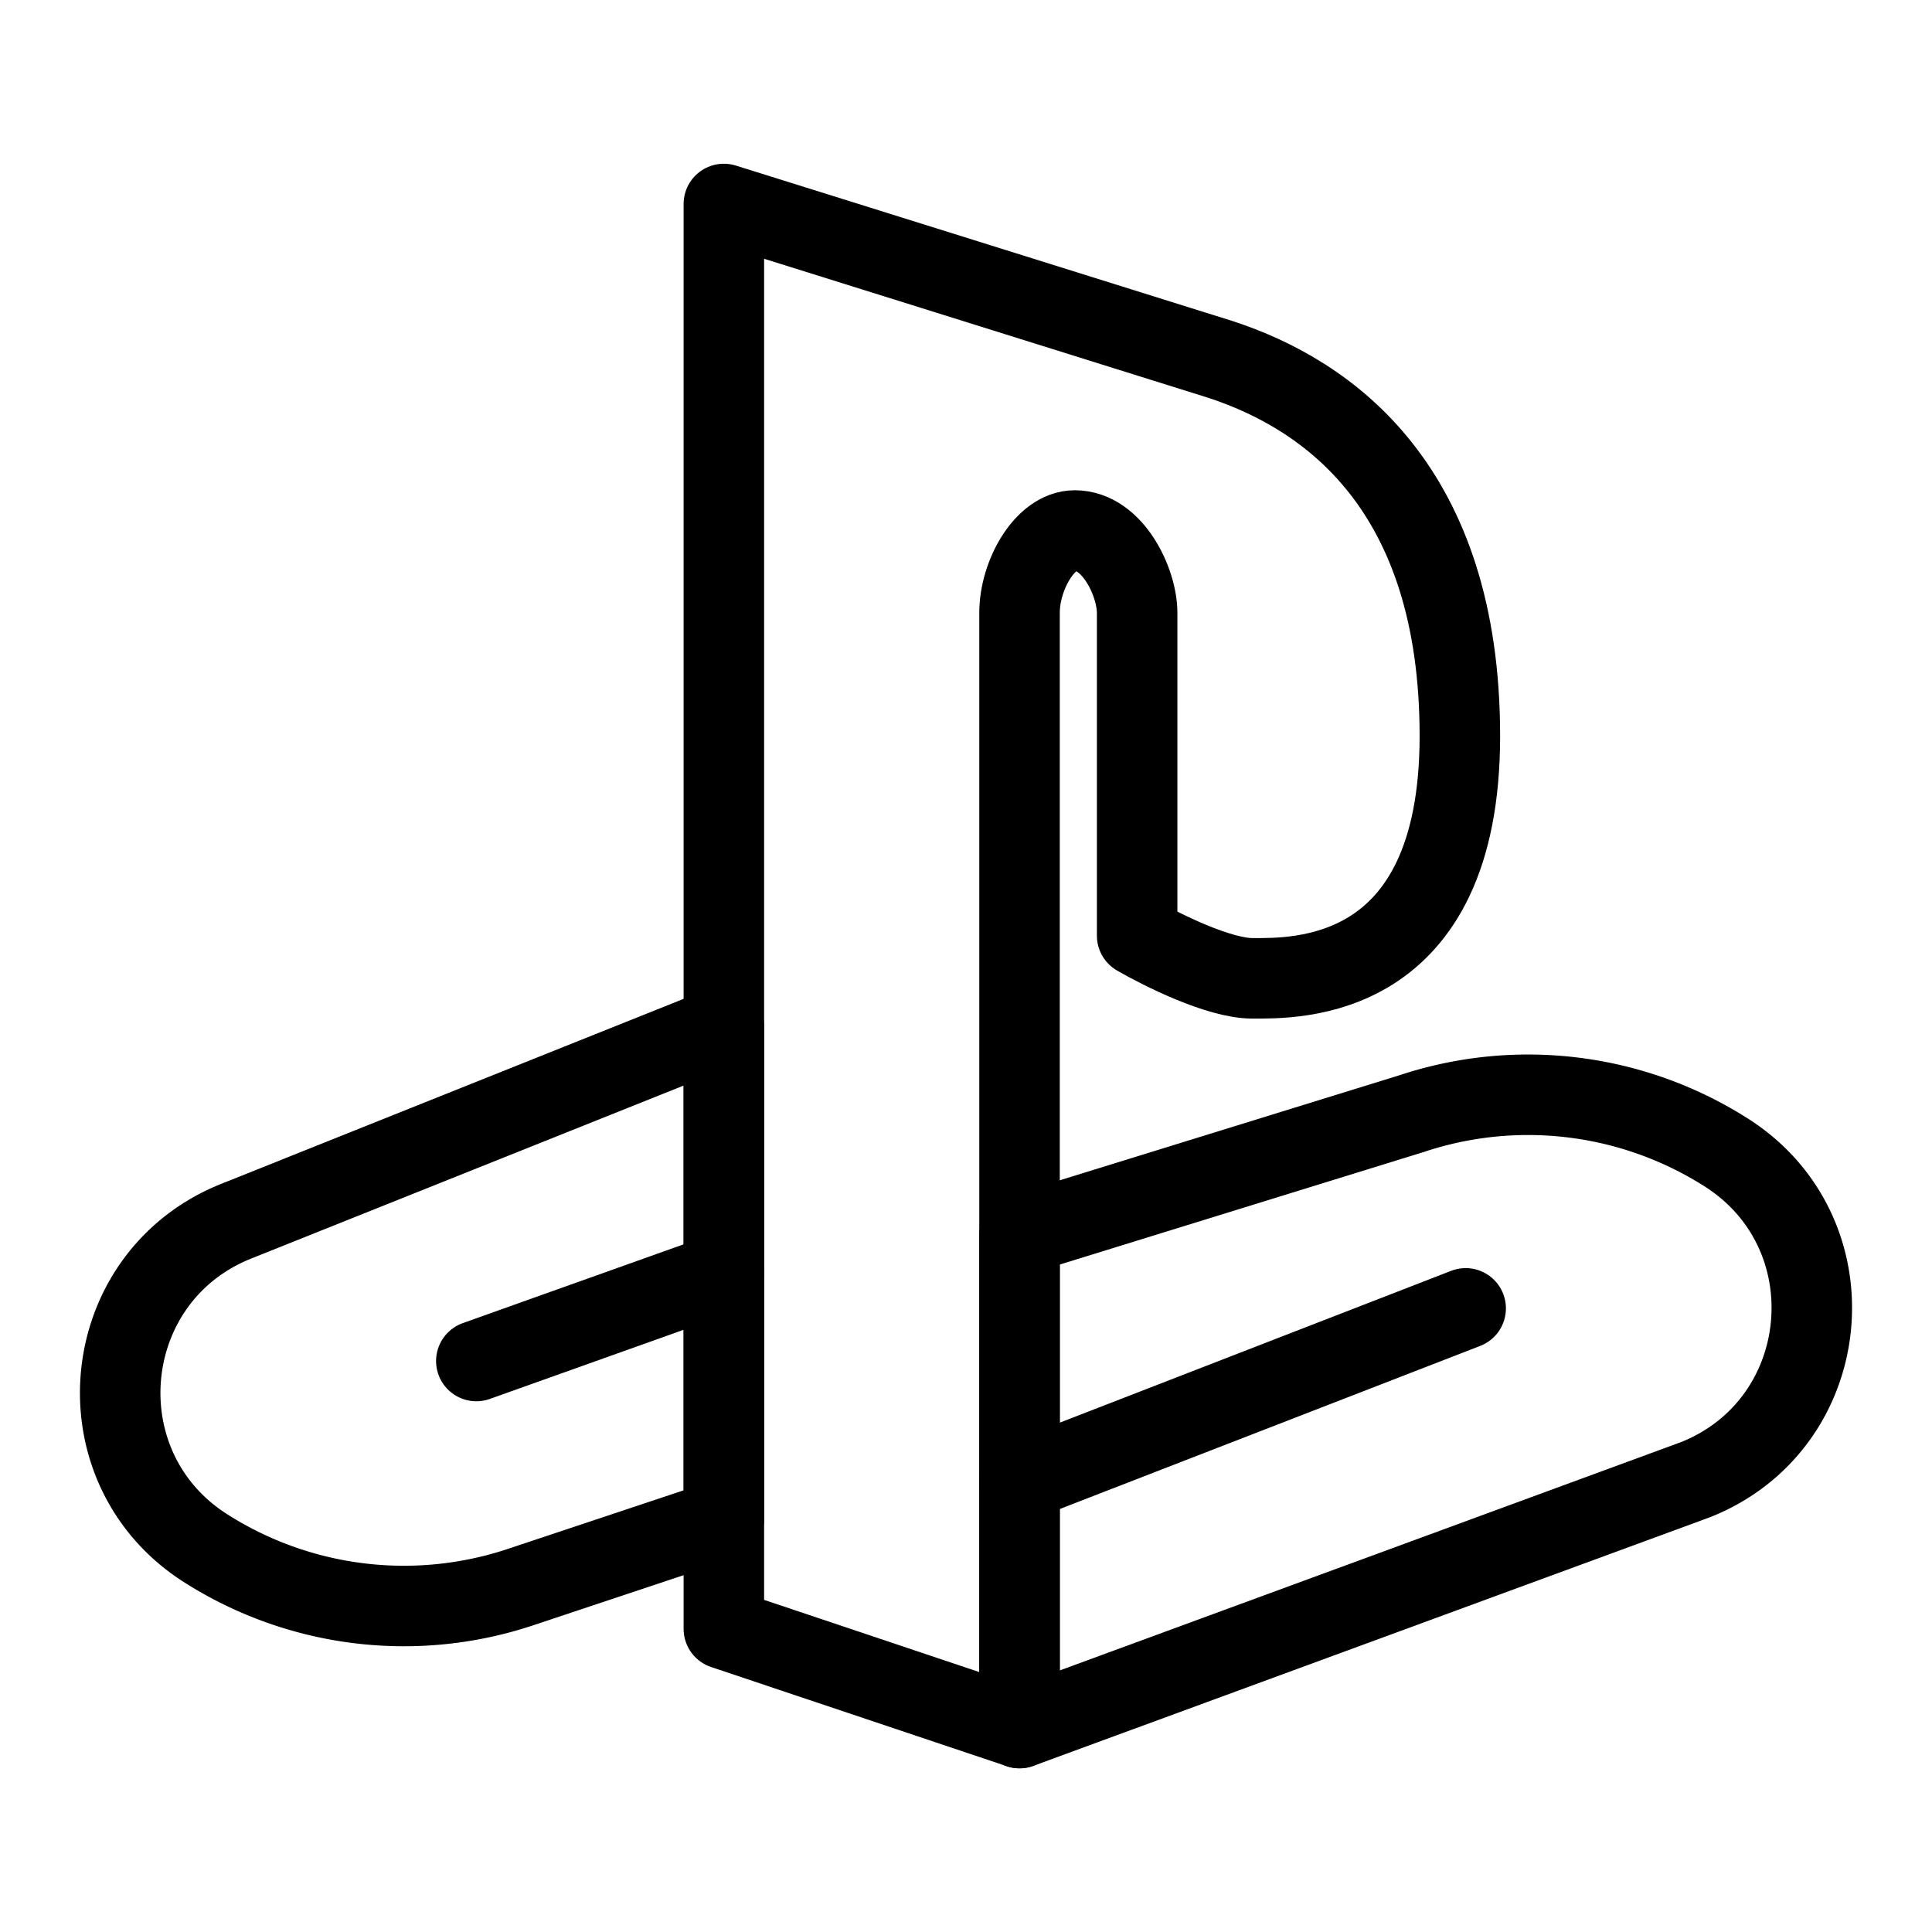 <svg xmlns="http://www.w3.org/2000/svg" fill="none" viewBox="0 0 24 24" id="Playstation-Logo--Streamline-Logos">
  <desc>
    Playstation Logo Streamline Icon: https://streamlinehq.com
  </desc>
  <path stroke="#000000" stroke-linejoin="round" d="m2.935 15.17 6.057 -2.423v6.127l-2.524 0.841a4.586 4.586 0 0 1 -3.913 -0.482c-1.576 -1.003 -1.355 -3.37 0.38 -4.063Z" stroke-width="1"></path>
  <path stroke="#000000" stroke-linecap="round" stroke-linejoin="round" d="m5.917 16.907 3.075 -1.097" stroke-width="1"></path>
  <path stroke="#000000" stroke-linejoin="round" d="m21.065 18.38 -8.4 3.087V15.34l4.867 -1.505a4.586 4.586 0 0 1 3.913 0.482c1.576 1.003 1.355 3.37 -0.38 4.063Z" stroke-width="1"></path>
  <path stroke="#000000" stroke-linecap="round" stroke-linejoin="round" d="m18.207 16.253 -5.542 2.15" stroke-width="1"></path>
  <path stroke="#000000" stroke-linejoin="round" d="m12.665 21.466 -3.673 -1.232v-17.7l6.166 1.93c1.353 0.442 2.977 1.602 2.977 4.679s-2.059 3.01 -2.579 3.01c-0.415 0 -1.126 -0.354 -1.43 -0.53v-4.01c0 -0.377 -0.3 -1.023 -0.775 -1.023 -0.372 0 -0.686 0.557 -0.686 1.022v13.854Z" stroke-width="1"></path>
</svg>